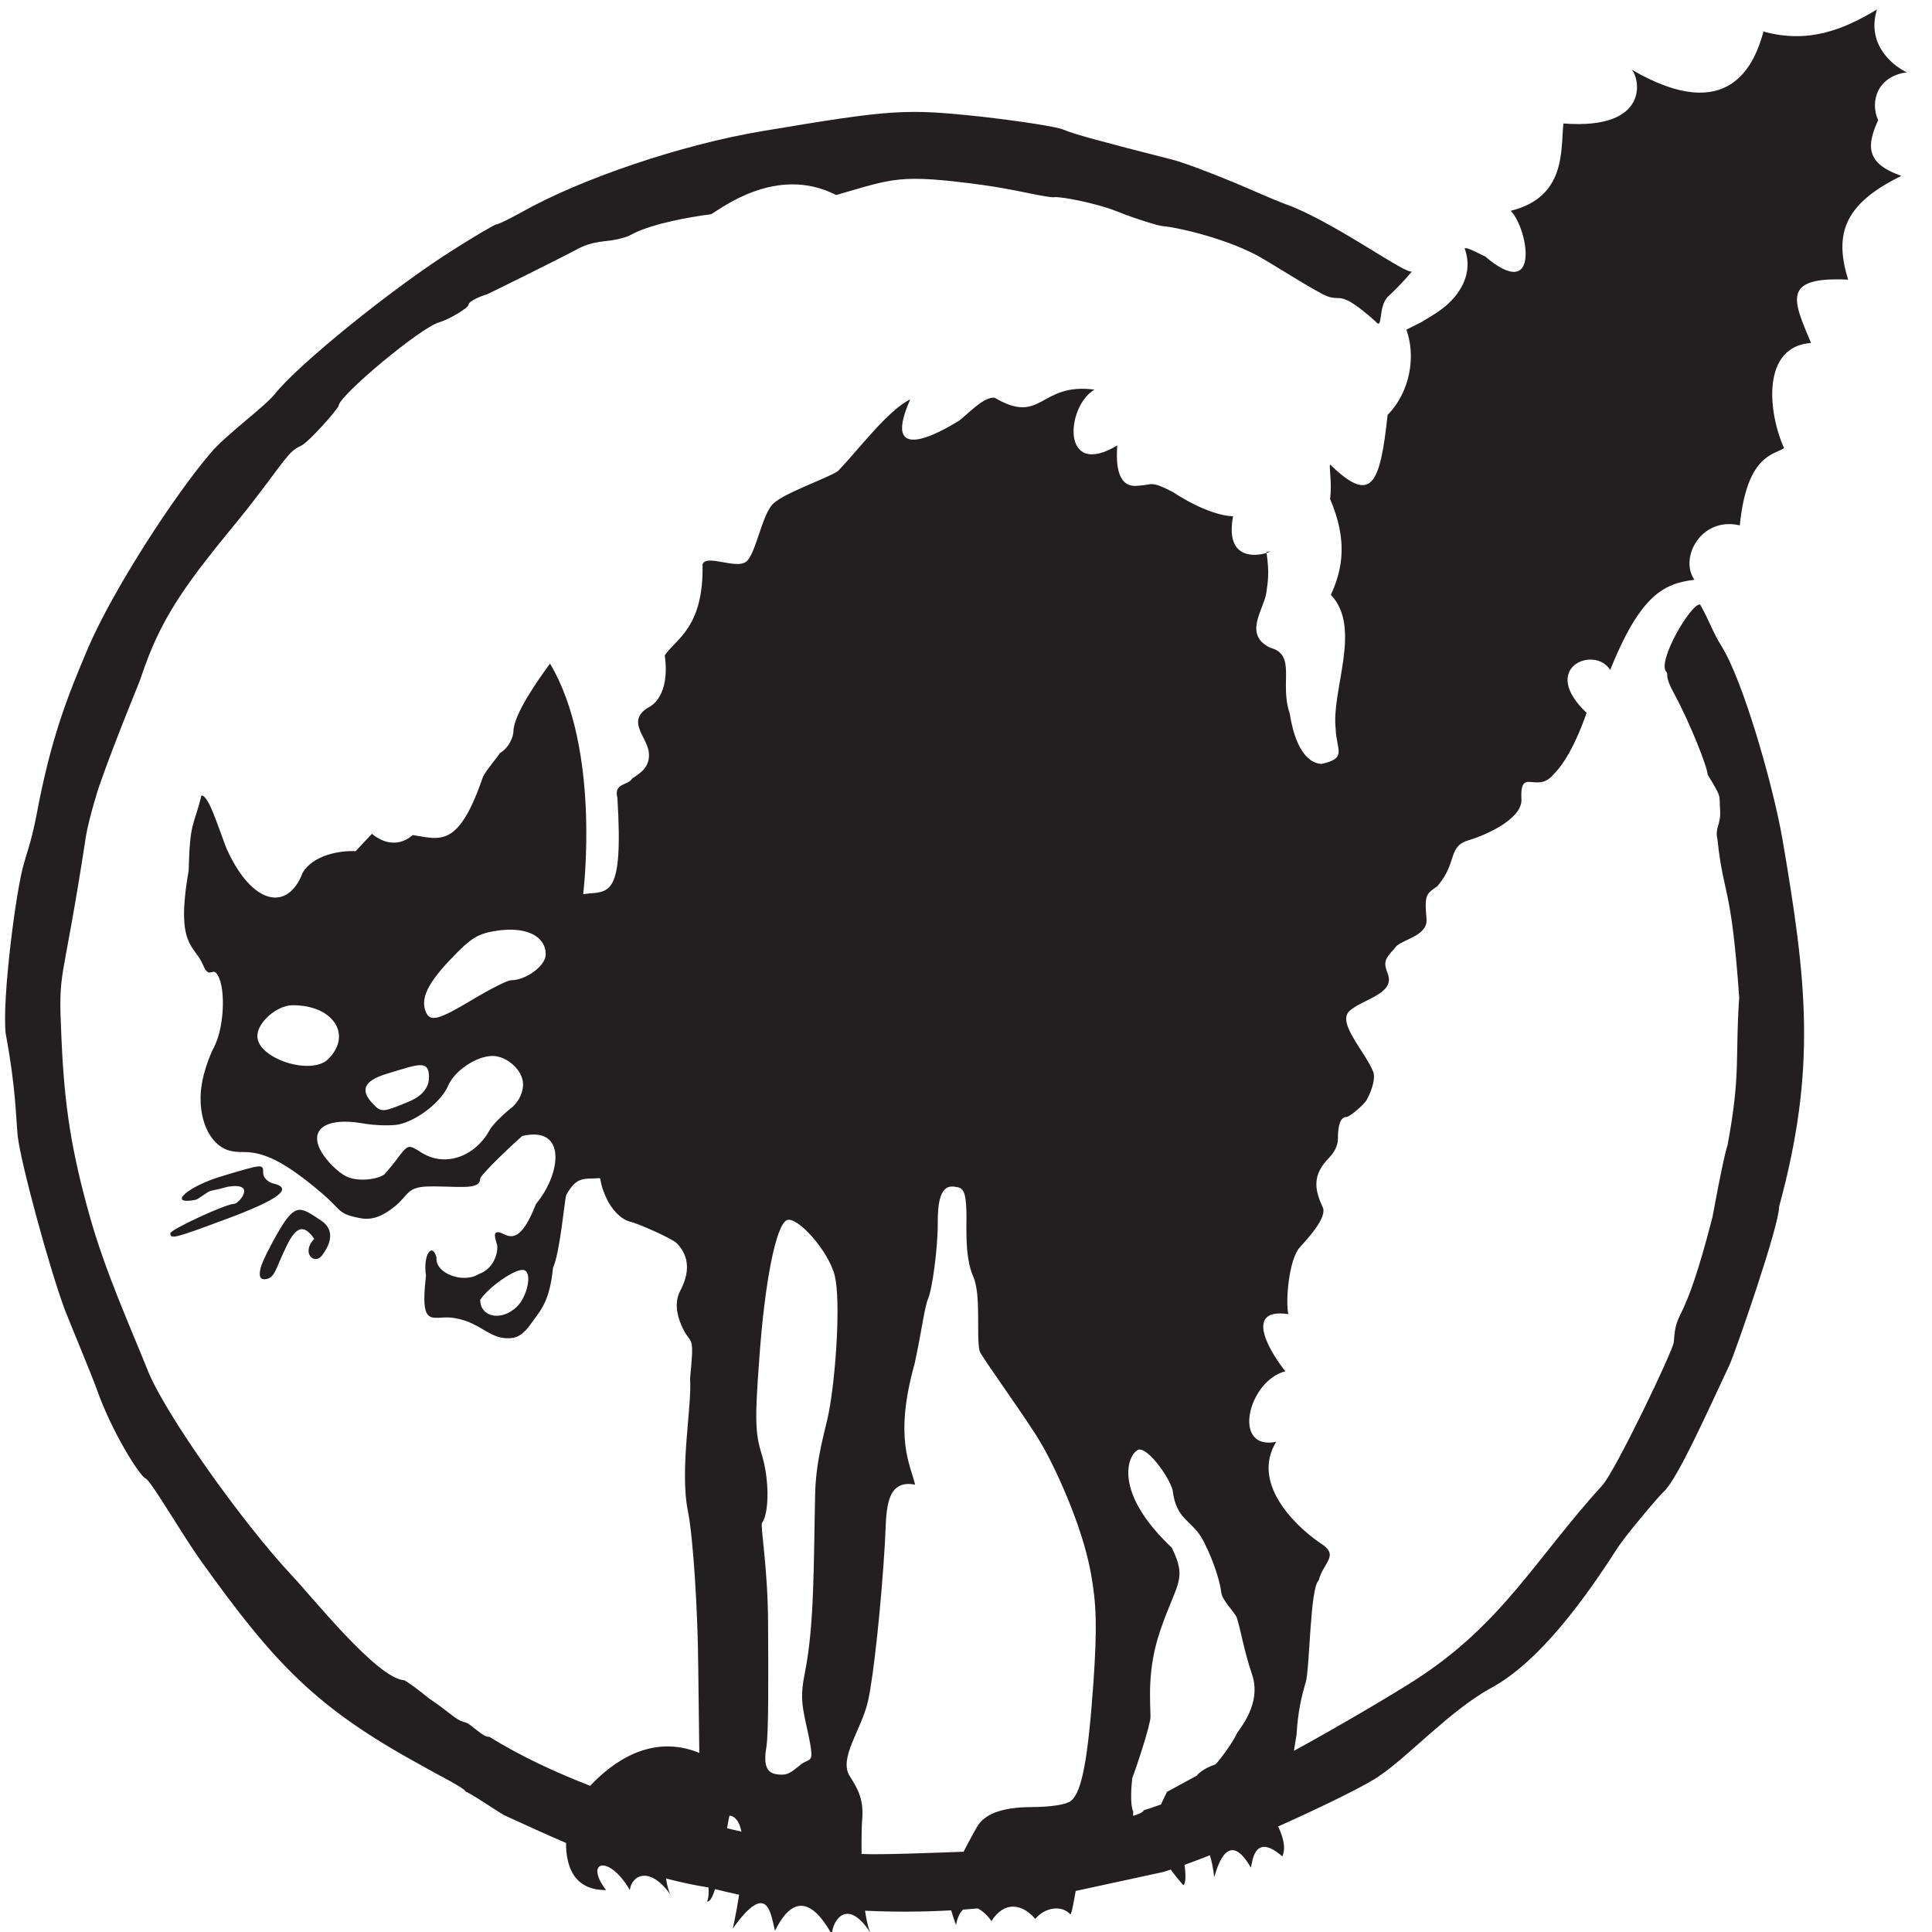 <?xml version="1.0" encoding="UTF-8" standalone="no"?>
<!-- Created with Inkscape (http://www.inkscape.org/) -->

<svg
   version="1.1"
   id="svg928"
   xml:space="preserve"
   width="180"
   height="180"
   viewBox="0 0 180 180"
   sodipodi:docname="logotyp_CzornyKot_180x180.svg"
   inkscape:version="1.1.2 (0a00cf5339, 2022-02-04)"
   xmlns:inkscape="http://www.inkscape.org/namespaces/inkscape"
   xmlns:sodipodi="http://sodipodi.sourceforge.net/DTD/sodipodi-0.dtd"
   xmlns="http://www.w3.org/2000/svg"
   xmlns:svg="http://www.w3.org/2000/svg"><defs
     id="defs932" /><sodipodi:namedview
     id="namedview930"
     pagecolor="#ffffff"
     bordercolor="#666666"
     borderopacity="1.0"
     inkscape:pageshadow="2"
     inkscape:pageopacity="0.0"
     inkscape:pagecheckerboard="0"
     showgrid="false"
     width="512px"
     inkscape:zoom="3.7353015"
     inkscape:cx="69.873877"
     inkscape:cy="82.188813"
     inkscape:window-width="1920"
     inkscape:window-height="1044"
     inkscape:window-x="0"
     inkscape:window-y="0"
     inkscape:window-maximized="1"
     inkscape:current-layer="g934" /><g
     id="g934"
     inkscape:groupmode="layer"
     inkscape:label="ink_ext_XXXXXX"
     transform="matrix(1.333,0,0,-1.333,0,598.2)"><g
       id="g936"
       transform="matrix(0.03,0,0,0.03,0.353,313.506)"><path
         d="m 624.617,1751.33 c -12.902,3.48 -22.98,14.06 -23.094,23.81 -0.156,22.16 0.79,22.13 -92.574,-5.72 -84.226,-24.32 -132.547,-69.09 -65.679,-56.34 7.753,1.31 27.484,19.22 36.308,21.11 15.305,3.11 30.383,6.75 39.645,9.55 68.582,11.01 25.25,-39.69 14.922,-39.74 -19.309,-0.07 -149.161,-60.01 -149.079,-68.87 0.051,-14.16 10.075,-11.35 123.594,30.74 128.945,47.44 164.621,74.13 115.957,85.46 z M 2905.12,607.832 c 23.85,-69.754 -31.54,-129.441 -35.46,-138.262 -9.06,-20.308 -40.28,-62.832 -50.07,-72.05 -18.34,-5.399 -36.09,-16.54 -43.55,-26.098 l -68.98,-37.5 c -4.79,-9.942 -9.72,-19.641 -14.09,-29.453 -20.77,-7.188 -34.65,-12 -39.87,-13.34 -2.26,-5.699 -15.45,-10.129 -24.95,-13.117 0.1,3.25 0.21,6.468 0.19,10.008 -5.61,11.82 -6.37,42.019 -2.01,78.8 9.03,22.211 42.29,123.25 42.25,141.821 -0.17,36.289 -8.25,110.41 22.43,199.918 37.88,112.64 64.49,118.14 27.29,194.089 -138.62,131.252 -101.24,214.272 -81.64,226.182 18.22,17.79 75.19,-58.96 83.65,-92.6 8.26,-71.21 47.07,-68.609 72.22,-118.96 25.94,-50.239 38.94,-99.02 40.86,-118.45 2.86,-20.3 29.9,-44.082 36.36,-59.14 10.82,-35.008 16.47,-76.621 35.37,-131.848 z M 2535.79,590.27 c -12.63,-179.692 -26.9,-256.77 -52.42,-277.282 -10.92,-8.879 -47.62,-14.386 -91.63,-14.496 -70.63,-0.383 -111.29,-16.41 -128.55,-48.344 -8.18,-14.589 -19.23,-34.437 -29.94,-55.718 -57.83,-2.059 -194.5,-7.559 -237.75,-5.239 -0.41,40.27 0.62,71.559 1,75.149 5.23,50.402 -8.57,74.59 -28.13,105.5 -27.63,42.308 27.18,108.121 42.29,176.398 12.57,54.883 30.83,224.922 39.15,366.563 4.18,66.148 -3.22,151.209 70.37,136.789 -10.32,45.99 -50.01,107.4 -0.98,282.34 17.81,82.45 22.92,133.14 32.01,152.75 9,22.12 22.19,116.12 21.82,177.15 -0.56,88.46 26.94,84.45 45.26,80.96 15.61,-2.55 20.3,-15.77 21.43,-56.54 1.07,-30.93 -4.86,-104.45 15.66,-151.29 19.51,-43.24 6.67,-137.84 15.09,-174.05 2.17,-10.33 113.1,-162.76 141.62,-212.48 28.61,-46.81 96.91,-189.289 117.64,-305.051 13.29,-73.449 14.53,-126.551 6.06,-253.109 z m -617.08,625.24 c -7.15,-36.29 -28.95,-104.62 -31.29,-183.37 -3.63,-158.468 -1.45,-308.32 -23.72,-419.019 -12.48,-61.152 -6.34,-81.223 7.73,-144.812 15.16,-74.321 5.03,-52.161 -18.68,-71.739 -13.75,-10.691 -25.59,-22.41 -41.19,-22.531 -28.47,-0.141 -47.63,7.563 -37.82,64.231 5.27,31.921 4.64,161.761 3.91,291.75 -0.79,130.191 -18.56,223.332 -13.99,230.371 17.31,24.839 16.75,104.529 -0.97,160.159 -14.95,48.72 -15.98,81.34 -5.82,217.73 12.69,184.12 39.46,317.95 65.01,327.76 23.82,8.96 96.17,-70.5 111.25,-129.74 14.08,-59.21 2.53,-233.95 -14.42,-320.79 z M 1682.1,249.059 c 2.97,17.851 5.17,29.632 6.39,29.453 14.52,-2.203 22.93,-16.422 27.23,-37.27 -9.18,2.047 -20.57,4.688 -33.62,7.817 z M 1192.41,1464.22 c -35.53,-34.7 -85.15,-24.86 -85.42,15.9 17.62,27.51 77.08,70.57 98.84,69.76 23.78,0.22 13.06,-59.88 -13.42,-85.66 z m -13.98,760.51 c -8.22,-0.03 -48.42,-20.59 -88.69,-44.67 -80.36,-48.14 -99.584,-53.55 -109.799,-27.97 -12.191,30.06 5.004,66.46 59.809,123.31 46.4,48.91 62.87,58.7 108.6,65.13 66.04,9.15 111.08,-12.78 111.34,-55.27 0.15,-26.54 -45.52,-60.36 -81.26,-60.53 z m 2.09,-296.48 c -18.22,-14.25 -44.57,-39.5 -51.79,-52.79 -30.9,-57.67 -99.98,-88.58 -157.949,-52.57 -30.355,19.34 -31.273,19.28 -52.234,-7.36 -10.895,-15.07 -26.336,-33.76 -32.723,-40.89 -6.469,-7.93 -29.316,-14.26 -52.215,-14.39 -30.312,-0.08 -47.714,8.63 -73.527,35.08 -65.527,68.73 -30.019,114.03 73.723,95.9 30.218,-5.15 67.859,-5.86 84.383,-2.2 43.878,9.92 98.632,53.48 114.032,89.89 14.47,34.55 65.66,69.32 103.24,69.5 32.98,0.13 71.21,-32.4 71.45,-66.04 0.04,-15.9 -7.28,-38.11 -26.39,-54.13 z m -592.711,166.3 c -0.243,31.82 45.468,71.9 82.07,72.04 94.437,0.5 140.625,-69.26 82.328,-126.18 -40.164,-38.18 -164.141,1.92 -164.398,54.14 z m 302.879,-87.25 c 72.304,21.59 96.773,33.45 97.011,-8.12 0.188,-30.04 -24.176,-48.52 -49.867,-58.36 -54.863,-22.45 -61.117,-25.45 -80.437,-4.33 -27.778,29.08 -27.137,52.84 33.293,70.81 z M 4363.9,4228.43 c -20.15,44.91 -0.41,103.19 67,111.52 -22.18,9.61 -97.05,58.51 -69.78,146.55 -77.38,-46.7 -159.46,-80.43 -264.36,-51.41 -19.76,-72.54 -77.54,-222.86 -307.63,-88.54 19.15,-17.32 46.33,-141.45 -158.54,-125.67 -6.5,-63.03 6.61,-171.24 -122.63,-203.49 41.16,-43.02 70.17,-217.39 -60.99,-105.27 5.37,-4.54 -42.33,23.15 -46.35,17.64 27.42,-76.61 -37.01,-130.89 -59.61,-145.57 0.91,-0.72 -40.31,-25.63 -41.41,-26.18 l -34.86,-17.53 c 21.93,-59.96 10.33,-143.23 -43.68,-198.6 -17.63,-162.3 -37.06,-209.84 -134.13,-115.45 -2.6,-5.84 5.14,-47.44 0.01,-80.13 41.02,-95.89 30.03,-162.33 1.93,-223.54 73.08,-76.74 0.82,-221.48 11.14,-311.99 1.61,-50.62 27.76,-68.45 -32.87,-82 -8.34,0.79 -55.76,1.4 -74.22,117.98 -24.34,70.52 16.72,136.3 -45.39,152.74 -63.33,30.13 -15.3,88.81 -9.16,126.92 3.5,27.04 7.76,45.29 0.66,93.94 -23.8,-7.74 -97.45,-17.42 -77.99,85.51 -19.23,-0.09 -69.37,9.89 -139.73,56.05 -51.93,27.11 -47.93,17.18 -76.44,15.5 -9.19,-0.05 -62.27,-16.84 -53.57,93.45 -132.44,-79.5 -119.51,91.56 -53.09,129.94 -129.02,17.16 -121.62,-84.21 -232.58,-18.93 -23.6,3.2 -57.92,-33.26 -81.52,-52.46 -15.52,-9.45 -191.49,-122.17 -115.17,48.61 -51.37,-24.49 -120.37,-116.89 -168.57,-167.17 -25.53,-16.93 -125.21,-50.85 -150.77,-75.8 -26.39,-24.87 -40.43,-118.5 -63.35,-135.43 -23.68,-17.82 -93.16,18.76 -101.25,-6.03 3.13,-148.15 -63.53,-174.59 -88.03,-211.87 13.39,-96.2 -34.08,-119.09 -34.08,-119.09 -59.83,-32.27 -5.56,-71.66 -3.05,-107.53 3.76,-34.85 -22.37,-49.28 -38.78,-60.33 -9.12,-16.87 -43.72,-9.54 -34.4,-45.18 14.5,-239.13 -21.34,-216.54 -79.78,-224.15 0.59,5.28 41.85,337.45 -77.22,537 -28.02,-37.84 -84.71,-118.27 -85.28,-158.18 0.08,-10.61 -9.29,-37.66 -31.71,-50.34 -7.28,-12.41 -25.2,-31 -38.8,-54.07 -57.37,-168.17 -99.25,-146.86 -164.104,-136.83 -30.036,-26.38 -65.922,-21.41 -94.985,2.87 0,0 -38.109,-40.46 -38.14,-40.46 -34.789,2.17 -98.711,-8.52 -123.246,-50.14 -34.579,-91.45 -117.809,-75.88 -177.36,56.24 -22.226,57.97 -41.902,123.75 -58.422,123.67 -18.683,-75.16 -26.851,-58.7 -29.82,-174.63 -30.98,-177.45 12.828,-172 33.316,-219.69 13.055,-32.69 21.2,-9.28 30.391,-18.97 23.113,-24.67 20.988,-122.93 -4.41,-172.64 -11.82,-22.18 -25.32,-62.07 -28.836,-87.7 -7.094,-40.75 -1.074,-93.18 25.59,-126.67 23.144,-28.23 46.133,-30.58 72.738,-30.43 44.906,0.2 93.617,-20.88 180.231,-94.8 49.734,-41.84 36.367,-48.93 91.316,-59.28 26.601,-5.18 51.867,4.33 81.012,28.36 29.238,24 27.05,43.44 72.906,45.45 66.893,2.1 124.893,-10.59 124.743,17.73 -0.02,9.76 85.39,89.3 98.25,100.02 104.74,24.42 90.3,-88.48 31.9,-158.37 -31.5,-81.18 -54.45,-80.36 -74.09,-70.62 -35.6,17.72 -16.52,-17.92 -16.03,-27.97 1.11,-19.34 -9.99,-53.33 -43.44,-64.85 -34.76,-22.34 -101.92,0.78 -98.17,38.76 -10.3,37.07 -31.94,5.52 -24.507,-42.03 -15.648,-133.94 18.395,-88.4 69.327,-99.73 61.54,-10.69 80.93,-53.38 133.41,-45.5 23.85,3.69 39.27,29.85 47.38,40.54 20.92,27.53 38.91,51.85 45.82,122.69 16.01,34.44 26.61,153.78 30.52,169.16 19.92,35.47 34.06,38.77 60.6,38.87 33.02,0.22 6.82,10.48 34.62,-48.64 10.22,-21.22 30.36,-45.68 53.29,-51.8 19.33,-4.31 100.07,-39.85 110.27,-51.39 29.45,-30.81 28.77,-69 7.02,-109.87 -15.41,-29.28 -6.28,-63.16 7.61,-90.55 19.15,-37 25.55,-9.35 15.33,-114.29 5.03,-61.93 -24.83,-210.56 -4.94,-308.7 12.23,-60.211 23.3,-235.328 24.09,-368.101 l 2.41,-194.887 c -111.42,45.699 -202.63,-21.863 -254.27,-76.703 -80.64,31.383 -163.1,69.41 -235.21,114.41 -12.41,-3.418 -42.53,29.98 -55.1,33.141 -24.09,6 -30.01,18.761 -85.657,56.519 -28.336,23.211 -54.301,41.75 -57.887,41.992 -63.113,4.301 -216.191,197.02 -260.856,243.61 C 549.398,965.27 374.246,1213.77 333.926,1312.2 c -48.871,120.89 -100.535,235.19 -136.309,361.84 -42.887,152.66 -59.265,255.68 -66.226,415.72 -7.844,173.28 0.289,99.16 57.277,471.92 6.082,35.05 24.473,98.97 33.422,123.15 32.953,94.58 88.648,229.06 91.039,235.75 30.863,90.96 61.152,162.93 156.848,284.97 25.043,32.88 73.367,90.74 95.281,118.5 86.777,111.11 93.922,132.62 123.902,145.68 17.778,7.63 87.617,86.89 88.125,93.95 1.668,23.79 191.715,182.59 234.295,193.93 22.22,6.46 67.77,33.16 68.32,41.08 0.61,8.85 31.37,21.09 42.48,23.9 2.01,0.47 168.56,82.79 208.17,104.06 39.7,22.14 67.74,17.74 97.33,24.62 30.49,7.69 26.12,8.78 36.45,13.42 47.04,23.41 131.1,38.38 180.57,44.78 20.45,10.54 151.26,116.47 291.41,44.74 133.42,37.98 144.44,50 340.56,23.48 78.28,-10.6 152.67,-30.97 168.22,-28.49 16.45,1.56 99.49,-14.67 144.46,-32.78 45.03,-18.09 97.9,-34.09 107.77,-34.75 28.02,-1.88 137.88,-25.3 219.35,-68.02 38.48,-21.19 140.27,-87.15 165.16,-95.89 31.48,-11.36 27.86,16.15 110.75,-57.84 19.06,-23.45 4.57,35.13 30.5,58.71 28.32,25.75 55.63,58.33 54.47,57.67 -13.67,-7.64 -162.25,102.06 -276.92,150.08 -24.83,8.74 -64.53,25.62 -88.34,36.06 -76.6,33.55 -163.34,66.86 -192.74,74.18 -171.29,43.47 -230.08,59.82 -252.18,69.29 -14.93,7.22 -100.3,20.08 -190.39,30.57 -179.4,19.2 -208.54,17.65 -513.62,-33.56 -188.41,-31.58 -423.77,-111.4 -561.83,-189.81 -27.39,-15.01 -52.78,-27.45 -56.38,-27.21 -3.62,0.25 -50.99,-27.58 -105.17,-62.04 C 902.191,3836.56 682.691,3659.09 628.883,3590.95 603.977,3559.84 514.195,3495.45 478.516,3452.67 393.438,3352.93 251.363,3134.35 192.758,2997.42 144.895,2884.53 106.594,2788.33 73.137,2608.93 61.625,2548.55 47.77,2511.84 44.016,2497.04 25.09,2434.47 -7.617,2175.73 1.605,2099.81 25.289,1973.67 25.195,1904.58 29.488,1861.76 c 7.34,-63.42 72.782,-304.72 109.426,-403.78 4.566,-12.73 66.656,-162 74.949,-186.52 34.821,-98.82 99.172,-200.9 113.242,-207.15 13.106,-5.31 82.547,-126.912 130.567,-194.119 169.34,-236.089 265.34,-339.851 510.641,-473.652 45.427,-26.078 102.037,-53.297 105.037,-62.367 5.64,0.328 82.58,-51.434 89.24,-54.473 47.51,-21.898 95.68,-43.98 144.36,-64.777 -0.13,-51.524 16.45,-110.481 93.29,-109.793 -51.95,67.66 6.37,84.531 55.33,0 4.45,35.57 46.7,56.34 94.32,-9.969 -2.99,5.621 -7.77,20.25 -9.93,36.93 32.76,-8.61 65.66,-15.75 98.66,-20.86 0.04,-0.011 0.09,-0.019 0.14,-0.039 1.1,-13.57 0.27,-25.46 -3.23,-32.55 6.49,-1.66 12.73,10.121 18.52,28.679 18.74,-4.718 37.46,-9.078 56.12,-13.07 -5.25,-34.258 -11.4,-63.93 -14.68,-78.719 83.15,116.739 88.68,30.32 98.26,-5.281 32.56,66.121 77,92.121 133.42,-10.25 -4.27,18.898 27.69,97.57 88.13,7.18 -5.03,12.281 -8.82,29.742 -11.68,49.801 72.35,-3.391 140.1,-2.539 200.6,0.852 2.6,-8.832 6.18,-19.941 11.29,-34.301 3.34,18.008 9.23,29.449 16.46,36.051 11.7,0.828 23.06,1.75 34.11,2.75 11.5,-5.66 22.89,-16.363 31.96,-29.543 30.06,47.551 71.79,40.672 102.11,5.141 23.57,27.902 62.31,32.402 81.55,10.652 2.77,-3.031 9.81,38.598 12.69,54.449 l 204.1,44.219 c 5.54,1.699 11.39,3.582 17.39,5.551 8.09,-11.313 17.69,-23.34 29.13,-36.219 2.7,0.02 7.88,10.629 3.08,45.969 -0.06,0.461 -0.11,0.859 -0.17,1.32 18.5,6.641 38.32,14.141 58.96,22.258 4.13,-12.938 7.75,-29.238 10.05,-49.918 0.12,-10.539 24.62,127.918 85.42,21.25 3.6,6.281 4.75,85.918 73.41,26.109 10.23,22.75 -1.29,51.071 -9.68,69.75 112.5,50.231 214.55,101.078 236.98,118.7 64,42.609 163.04,150.441 256.01,202.25 116.94,61.339 227.2,218.269 296.5,326.171 17.41,28.02 96.1,121.139 108.66,132.729 32,28.81 104.5,191.82 153.51,295.76 13.98,30.96 116.32,325.75 115.38,368.36 88.03,322.83 64.3,525.56 7.63,857.3 -22.68,129.14 -93.09,372.36 -142.22,449.24 -21.13,33.79 -27.26,57.78 -49.45,96.39 -21.09,3.15 -100.23,-132.16 -79.08,-156.4 6.22,-7.11 -4.36,-9.42 17.37,-49.15 38.87,-70.83 80.07,-177.21 79.09,-190.5 33.99,-56.52 26.64,-43.79 29.21,-83.34 2.24,-33.85 -12.54,-40.27 -6.26,-67.25 14.51,-136.15 31.82,-100.55 50.77,-369.05 -9.91,-141.98 4.2,-175.63 -27.16,-343.98 -9.19,-26.91 -30.53,-142.5 -34.97,-166.99 -69.15,-270.08 -84.73,-206.39 -90.18,-291.51 -1.29,-19.37 -135.58,-299.23 -166.14,-333.47 C 3565.13,876.59 3489.63,726.859 3287.44,595.852 3230.17,559 3104.18,484.859 3002.8,429.531 l 6.14,37.899 c 3.03,53.949 12.04,90.441 21.06,120.601 9.9,30.129 10.07,221.758 30.49,238.391 10.99,43.629 50.7,58.058 2.51,87.879 -62.05,42.75 -159.52,141.279 -101.46,235.079 -104.71,-20.89 -65.37,142.48 21.34,164.39 -28.65,35.25 -103.67,149.21 6.85,133.15 -6.86,30.14 1.35,127.39 26.54,155.33 19.16,21.37 64.78,70.03 53.62,93.85 -20.37,43.31 -23.22,76.09 14.09,114.3 18.27,18.68 21.31,36.15 21.26,44.09 -0.07,17.72 1.37,51.58 19.67,51.69 7.36,-0.01 40.19,27.41 47.43,39.87 14.93,27.62 19.95,52.45 15.42,65.02 -19.5,48.57 -85.61,114.63 -55.44,142.22 30.08,27.59 107.58,39.44 88.97,87.15 -10.19,25.61 -7.54,33.59 16.18,58.53 10.47,20.86 78.24,26.16 74.25,69.29 -5.27,57.03 0,57.81 25.39,75.76 48.85,57.47 21.61,92.64 75.58,107.9 36.67,10.95 118.55,47.13 120.21,91.35 -4.6,81.66 34.9,14.32 74.15,60.39 38.48,38.24 65.62,109.63 77.61,144.18 -112.05,105.68 19.1,158.1 54.88,99.84 70.83,175.53 125.38,201.43 196.35,210.13 -36.09,51.25 16.15,148.03 105.69,126.67 16.51,164.55 78.58,164.05 103.18,179.9 -37.8,83.92 -52.85,237.06 62.71,245.12 -40.62,98.02 -71.26,155.18 86.5,147.51 -30.85,100.55 -15.54,174.15 124.18,241.71 -81.69,28.48 -82.33,68.51 -54.25,129.71 z M 738.074,1583.15 c 23.664,31 28.078,60.66 -0.414,80.92 -46.953,30.76 -59.722,45.02 -98.656,-21.54 -19.988,-33.66 -39.949,-73.67 -43.52,-87.77 -4.468,-18.65 -1.683,-26.64 8.426,-26.56 24.707,0.17 26.61,25.32 48.387,69.72 22.637,49.67 41.226,63.28 68.039,24.51 -31.27,-33.26 0.332,-61.36 17.738,-39.28 z M 2938.71,3222.6 c 0.12,-0.78 0.21,-1.49 0.32,-2.25 8.56,2.78 10.73,5.32 -0.32,2.25 z M 1551.77,92.648 c -0.63,0.91 -1.25,1.633 -1.88,2.512 0.77,-1.461 1.43,-2.391 1.88,-2.512"
         style="fill:#231f20;fill-opacity:1;fill-rule:evenodd;stroke:none"
         id="path938" /></g></g></svg>

